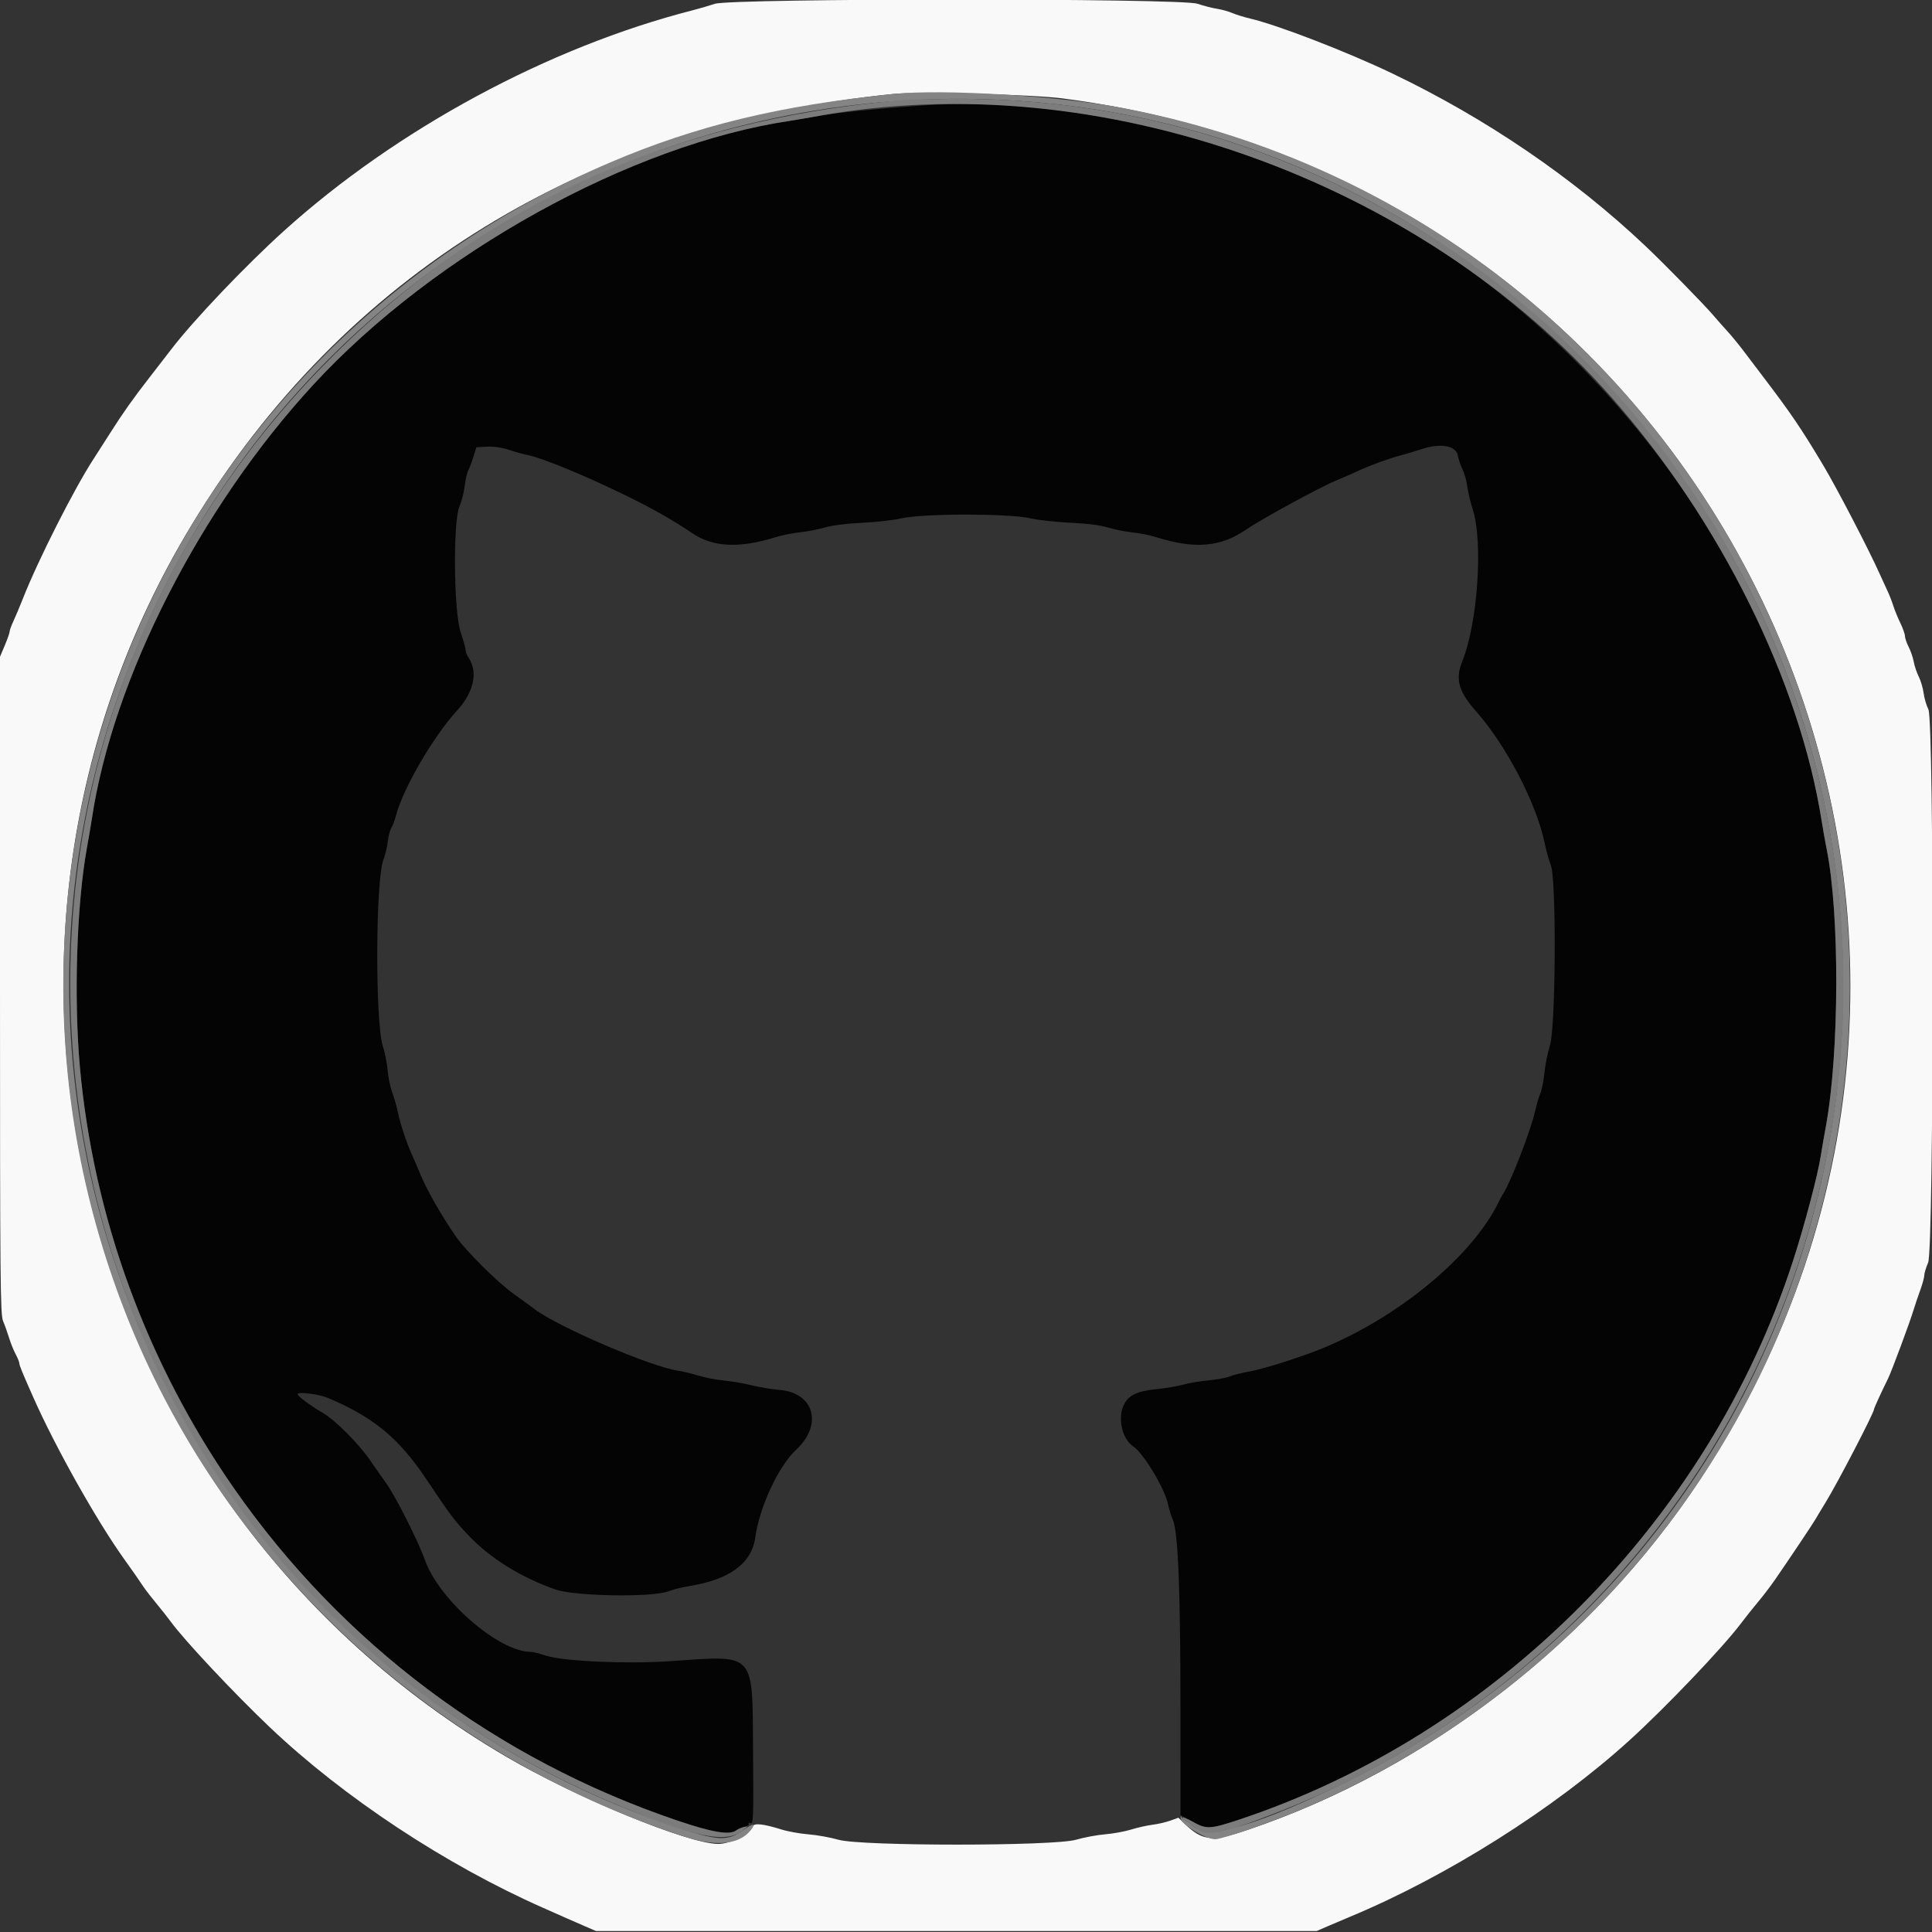 <svg id="svg" version="1.1" xmlns="http://www.w3.org/2000/svg" xmlns:xlink="http://www.w3.org/1999/xlink" width="400" height="400" viewBox="0, 0, 400,400"><rect x="0" y="0" width="400" height="400" fill="#333333" stroke="none"/><g id="svgg"><path id="path0" d="M148.000 0.791 C 146.790 1.191,144.720 1.794,143.400 2.132 C 113.615 9.747,82.184 26.708,58.836 47.763 C 50.832 54.981,40.016 66.349,35.396 72.400 C 34.304 73.830,32.328 76.387,31.005 78.081 C 27.686 82.334,25.402 85.556,22.857 89.576 C 21.665 91.459,20.103 93.900,19.385 95.000 C 15.371 101.151,7.915 115.879,4.752 123.905 C 4.081 125.607,3.188 127.732,2.766 128.626 C 2.345 129.521,2.000 130.471,2.000 130.738 C 2.000 131.006,1.550 132.293,1.000 133.600 L 0.000 135.976 -0.000 204.001 C -0.000 265.329,0.063 272.172,0.637 273.513 C 0.987 274.331,1.543 275.886,1.873 276.968 C 2.202 278.051,2.815 279.578,3.236 280.362 C 3.656 281.146,4.000 281.994,4.000 282.246 C 4.000 282.668,4.622 284.186,6.924 289.375 C 11.471 299.627,19.939 314.712,25.600 322.644 C 27.793 325.716,28.300 326.443,29.783 328.640 C 30.213 329.278,31.389 330.790,32.395 332.000 C 33.402 333.210,34.751 334.920,35.394 335.800 C 38.227 339.676,48.422 350.542,55.850 357.600 C 71.102 372.094,92.241 386.065,112.400 394.975 C 114.710 395.996,116.960 396.994,117.400 397.193 C 117.840 397.392,119.370 398.060,120.800 398.677 L 123.400 399.800 198.000 399.800 L 272.600 399.800 274.800 398.843 C 276.010 398.317,278.080 397.438,279.400 396.890 C 299.543 388.525,321.797 374.474,337.446 360.240 C 344.935 353.428,356.630 341.165,360.394 336.177 C 361.381 334.870,363.020 332.810,364.036 331.600 C 365.052 330.390,366.628 328.320,367.539 327.000 C 370.564 322.614,375.385 315.411,375.839 314.600 C 376.086 314.160,377.050 312.559,377.983 311.042 C 380.450 307.031,388.000 292.495,388.000 291.757 C 388.000 291.526,389.486 288.280,390.869 285.488 C 391.615 283.983,395.374 273.880,396.186 271.200 C 396.486 270.210,397.107 268.369,397.566 267.110 C 398.025 265.850,398.400 264.470,398.400 264.043 C 398.400 263.616,398.760 262.426,399.200 261.400 C 400.409 258.579,400.464 149.294,399.257 146.884 C 398.848 146.068,398.401 144.544,398.264 143.499 C 398.127 142.453,397.676 140.923,397.262 140.099 C 396.847 139.274,396.379 137.888,396.221 137.019 C 396.063 136.149,395.588 134.761,395.167 133.935 C 394.745 133.108,394.400 132.100,394.400 131.694 C 394.400 131.289,393.968 130.067,393.441 128.979 C 392.913 127.890,392.255 126.280,391.979 125.400 C 391.703 124.520,391.177 123.170,390.809 122.400 C 390.442 121.630,389.705 120.020,389.171 118.823 C 386.949 113.840,380.300 101.048,377.474 96.319 C 372.969 88.781,370.806 85.589,365.276 78.318 C 363.888 76.493,361.937 73.920,360.941 72.600 C 359.945 71.280,358.474 69.488,357.672 68.617 C 356.871 67.747,355.516 66.217,354.662 65.217 C 352.721 62.945,344.667 54.721,340.738 51.000 C 325.825 36.875,307.715 24.522,288.276 15.218 C 278.843 10.702,264.546 5.181,258.800 3.835 C 257.590 3.551,255.952 3.043,255.159 2.705 C 254.367 2.367,252.927 1.967,251.959 1.816 C 250.992 1.666,249.164 1.195,247.898 0.771 C 244.423 -0.393,151.525 -0.375,148.000 0.791 M220.000 20.375 C 357.563 38.281,428.076 191.419,351.794 306.600 C 329.816 339.785,295.735 366.160,258.512 378.791 C 250.928 381.365,248.996 381.192,245.290 377.608 L 243.981 376.341 242.290 376.946 C 241.361 377.279,239.700 377.662,238.600 377.797 C 237.500 377.931,235.520 378.376,234.200 378.786 C 232.880 379.195,230.450 379.640,228.800 379.774 C 227.150 379.909,224.450 380.412,222.800 380.893 C 218.158 382.244,178.275 382.249,173.600 380.900 C 171.950 380.423,169.160 379.921,167.400 379.783 C 165.640 379.645,163.120 379.192,161.800 378.777 C 158.186 377.640,156.162 377.401,155.901 378.080 C 155.279 379.703,151.156 381.801,148.651 381.769 C 142.318 381.689,119.124 372.115,104.600 363.587 C 15.821 311.456,-13.475 196.453,39.669 108.699 C 71.109 56.785,121.506 25.835,185.000 19.450 C 190.156 18.932,213.690 19.554,220.000 20.375 " stroke="none" fill="#f9f9f9" fill-rule="evenodd"></path><path id="path1" d="M190.800 21.844 C 181.436 22.508,173.146 23.345,169.600 23.984 C 167.290 24.400,164.590 24.861,163.600 25.008 C 130.674 29.904,90.011 52.398,64.915 79.600 C 41.461 105.022,23.322 140.583,19.008 169.600 C 18.861 170.590,18.400 173.290,17.984 175.600 C 15.869 187.334,15.257 206.717,16.548 221.000 C 17.880 235.721,21.226 251.053,26.032 264.454 C 45.252 318.046,86.516 358.704,140.157 376.902 C 147.528 379.402,151.118 380.000,152.447 378.948 C 152.751 378.707,153.502 378.390,154.116 378.243 C 154.730 378.097,155.126 377.804,154.996 377.593 C 154.862 377.377,155.037 377.316,155.393 377.453 C 155.968 377.673,156.017 376.284,155.914 362.948 C 155.749 341.627,156.755 342.725,138.508 343.941 C 129.545 344.539,116.599 343.948,113.022 342.778 C 111.715 342.350,110.305 342.000,109.889 342.000 C 103.271 342.000,90.955 331.318,87.982 323.000 C 86.532 318.941,81.871 309.722,79.880 306.972 C 79.094 305.888,77.616 303.781,76.595 302.292 C 74.287 298.925,69.400 294.025,66.891 292.563 C 64.295 291.050,61.634 289.074,61.616 288.644 C 61.592 288.098,66.001 288.627,67.800 289.386 C 77.395 293.435,82.562 297.715,88.397 306.444 C 93.275 313.742,93.988 314.692,96.975 317.866 C 101.395 322.564,107.912 326.621,115.000 329.087 C 119.044 330.494,134.997 330.756,138.352 329.470 C 139.316 329.101,141.236 328.618,142.620 328.397 C 151.062 327.048,155.635 323.687,156.375 318.287 C 157.233 312.022,161.184 303.545,164.824 300.156 C 170.429 294.937,168.574 288.331,161.344 287.763 C 159.835 287.644,157.250 287.214,155.600 286.807 C 153.950 286.399,151.340 285.951,149.800 285.810 C 148.260 285.670,145.920 285.217,144.600 284.805 C 143.280 284.392,141.390 283.938,140.400 283.795 C 134.804 282.990,115.513 274.718,110.695 271.058 C 109.763 270.350,107.797 268.916,106.328 267.870 C 103.021 265.518,96.410 258.950,94.379 256.000 C 91.489 251.801,88.484 246.584,87.238 243.600 C 86.548 241.950,85.660 239.880,85.263 239.000 C 84.147 236.526,82.788 232.409,82.357 230.200 C 82.143 229.100,81.629 227.300,81.217 226.200 C 80.804 225.100,80.371 223.030,80.253 221.600 C 80.136 220.170,79.691 217.914,79.264 216.586 C 77.658 211.589,77.745 182.313,79.379 178.008 C 79.753 177.022,80.164 175.312,80.293 174.208 C 80.421 173.104,80.753 171.840,81.030 171.400 C 81.308 170.960,81.744 169.790,81.999 168.800 C 83.421 163.288,89.713 152.477,94.597 147.154 C 98.086 143.351,99.009 139.209,97.037 136.200 C 96.686 135.665,96.400 134.939,96.400 134.585 C 96.400 134.231,95.936 132.559,95.368 130.871 C 93.937 126.613,93.770 107.888,95.136 104.800 C 95.574 103.810,96.060 101.920,96.216 100.600 C 96.372 99.280,96.699 97.840,96.941 97.400 C 97.184 96.960,97.662 95.700,98.004 94.600 L 98.625 92.600 100.801 92.476 C 102.195 92.397,103.845 92.637,105.389 93.144 C 106.715 93.579,108.430 94.055,109.200 94.202 C 112.303 94.793,122.028 98.832,130.563 103.076 C 135.655 105.607,139.552 107.841,143.329 110.393 C 147.642 113.306,153.043 113.563,160.600 111.213 C 161.920 110.802,164.170 110.350,165.600 110.208 C 167.030 110.066,169.370 109.615,170.800 109.205 C 172.394 108.749,175.360 108.376,178.469 108.241 C 181.257 108.119,184.947 107.701,186.669 107.312 C 191.184 106.292,208.781 106.283,213.268 107.299 C 214.955 107.681,218.735 108.101,221.668 108.232 C 225.148 108.388,227.833 108.730,229.400 109.219 C 230.720 109.630,232.970 110.079,234.400 110.217 C 235.830 110.354,238.080 110.806,239.400 111.220 C 247.357 113.718,252.641 113.287,257.889 109.710 C 261.197 107.457,272.921 101.050,276.427 99.581 C 278.062 98.895,280.175 97.968,281.122 97.521 C 283.466 96.413,287.775 94.849,290.200 94.224 C 291.300 93.941,293.061 93.415,294.114 93.055 C 298.168 91.668,301.458 92.214,301.843 94.339 C 301.989 95.142,302.422 96.430,302.807 97.200 C 303.191 97.970,303.639 99.590,303.802 100.800 C 303.966 102.010,304.458 104.080,304.895 105.400 C 307.099 112.059,305.949 129.040,302.762 136.874 C 301.258 140.572,301.947 143.121,305.552 147.202 C 311.866 154.347,318.085 166.285,319.810 174.568 C 320.127 176.091,320.704 178.161,321.093 179.168 C 322.258 182.188,322.101 212.670,320.900 216.447 C 320.438 217.902,319.928 220.421,319.768 222.045 C 319.608 223.668,319.232 225.584,318.932 226.302 C 318.632 227.020,318.129 228.731,317.815 230.104 C 316.878 234.201,312.809 244.689,311.183 247.200 C 310.969 247.530,310.578 248.250,310.313 248.800 C 304.537 260.811,287.410 274.430,270.600 280.380 C 265.364 282.234,260.876 283.569,258.403 284.008 C 256.974 284.263,255.256 284.700,254.585 284.981 C 253.913 285.261,251.946 285.624,250.213 285.786 C 248.479 285.948,246.147 286.341,245.030 286.658 C 243.914 286.975,241.403 287.402,239.452 287.608 C 235.359 288.040,233.703 288.827,232.701 290.814 C 231.338 293.515,232.307 297.934,234.590 299.430 C 236.759 300.851,241.260 308.361,241.851 311.544 C 241.999 312.345,242.440 313.748,242.830 314.663 C 243.919 317.215,244.399 329.246,244.405 354.122 L 244.409 375.800 246.776 377.100 C 249.793 378.757,250.500 378.735,256.336 376.805 C 309.758 359.137,353.755 314.840,371.189 261.168 C 373.602 253.739,376.392 243.174,376.989 239.200 C 377.138 238.210,377.606 235.510,378.029 233.200 C 380.827 217.933,380.908 189.294,378.192 175.800 C 377.882 174.260,377.431 171.740,377.191 170.200 C 370.124 124.996,338.675 78.169,297.200 51.096 C 266.491 31.050,224.351 19.465,190.800 21.844 " stroke="none" fill="#040404" fill-rule="evenodd"></path><path id="path2" d="M185.000 19.450 C 161.559 21.808,144.150 26.018,126.295 33.647 C 33.644 73.237,-10.580 177.936,25.841 271.466 C 45.783 322.677,88.497 362.810,141.600 380.229 C 148.649 382.541,153.656 381.870,155.851 378.317 C 156.373 377.473,155.627 377.667,154.103 378.771 C 150.569 381.332,148.716 381.230,139.044 377.949 C 42.370 345.149,-9.539 237.934,25.046 142.492 C 71.130 15.317,232.285 -20.962,327.623 74.377 C 416.746 163.500,392.050 313.038,279.000 368.794 C 260.292 378.021,250.081 380.947,246.916 377.990 C 246.216 377.335,245.469 376.800,245.255 376.800 C 245.041 376.800,244.776 376.575,244.665 376.300 C 244.509 375.913,244.456 375.917,244.432 376.319 C 244.355 377.582,249.491 380.789,251.600 380.795 C 253.079 380.799,263.597 377.139,270.112 374.353 C 319.025 353.443,356.742 312.642,373.418 262.600 C 408.793 156.441,342.568 43.471,232.600 22.384 C 219.494 19.871,195.513 18.393,185.000 19.450 " stroke="none" fill="#848484" fill-rule="evenodd"></path><path id="path3" d="M187.400 20.670 C 138.047 24.855,98.749 42.904,66.400 76.243 C -23.494 168.888,7.826 322.908,126.800 373.274 C 143.605 380.388,150.291 381.803,153.789 378.986 C 154.933 378.064,154.940 378.038,153.989 378.272 C 153.445 378.406,152.751 378.712,152.447 378.951 C 151.115 379.999,147.524 379.401,140.157 376.902 C 102.698 364.193,70.827 340.289,48.396 308.078 C 30.399 282.234,19.356 252.040,16.548 221.000 C 15.257 206.717,15.869 187.334,17.984 175.600 C 18.400 173.290,18.861 170.590,19.008 169.600 C 23.322 140.583,41.461 105.022,64.915 79.600 C 90.011 52.398,130.674 29.904,163.600 25.008 C 164.590 24.861,167.290 24.400,169.600 23.984 C 227.608 13.531,293.925 37.120,333.728 82.364 C 356.186 107.892,372.653 141.170,377.191 170.200 C 377.431 171.740,377.882 174.260,378.192 175.800 C 380.908 189.294,380.827 217.933,378.029 233.200 C 377.606 235.510,377.138 238.210,376.989 239.200 C 376.392 243.174,373.602 253.739,371.189 261.168 C 353.755 314.840,309.758 359.137,256.336 376.805 C 250.538 378.723,249.717 378.755,246.949 377.171 C 245.767 376.494,244.800 376.134,244.800 376.371 C 244.800 376.607,244.990 376.800,245.222 376.800 C 245.454 376.800,246.216 377.335,246.916 377.990 C 249.576 380.475,252.222 380.033,265.200 374.937 C 346.396 343.051,394.237 257.502,378.803 171.793 C 362.992 83.993,285.911 19.764,197.200 20.469 C 192.690 20.505,188.280 20.596,187.400 20.670 " stroke="none" fill="#7c7c7c" fill-rule="evenodd"></path></g></svg>